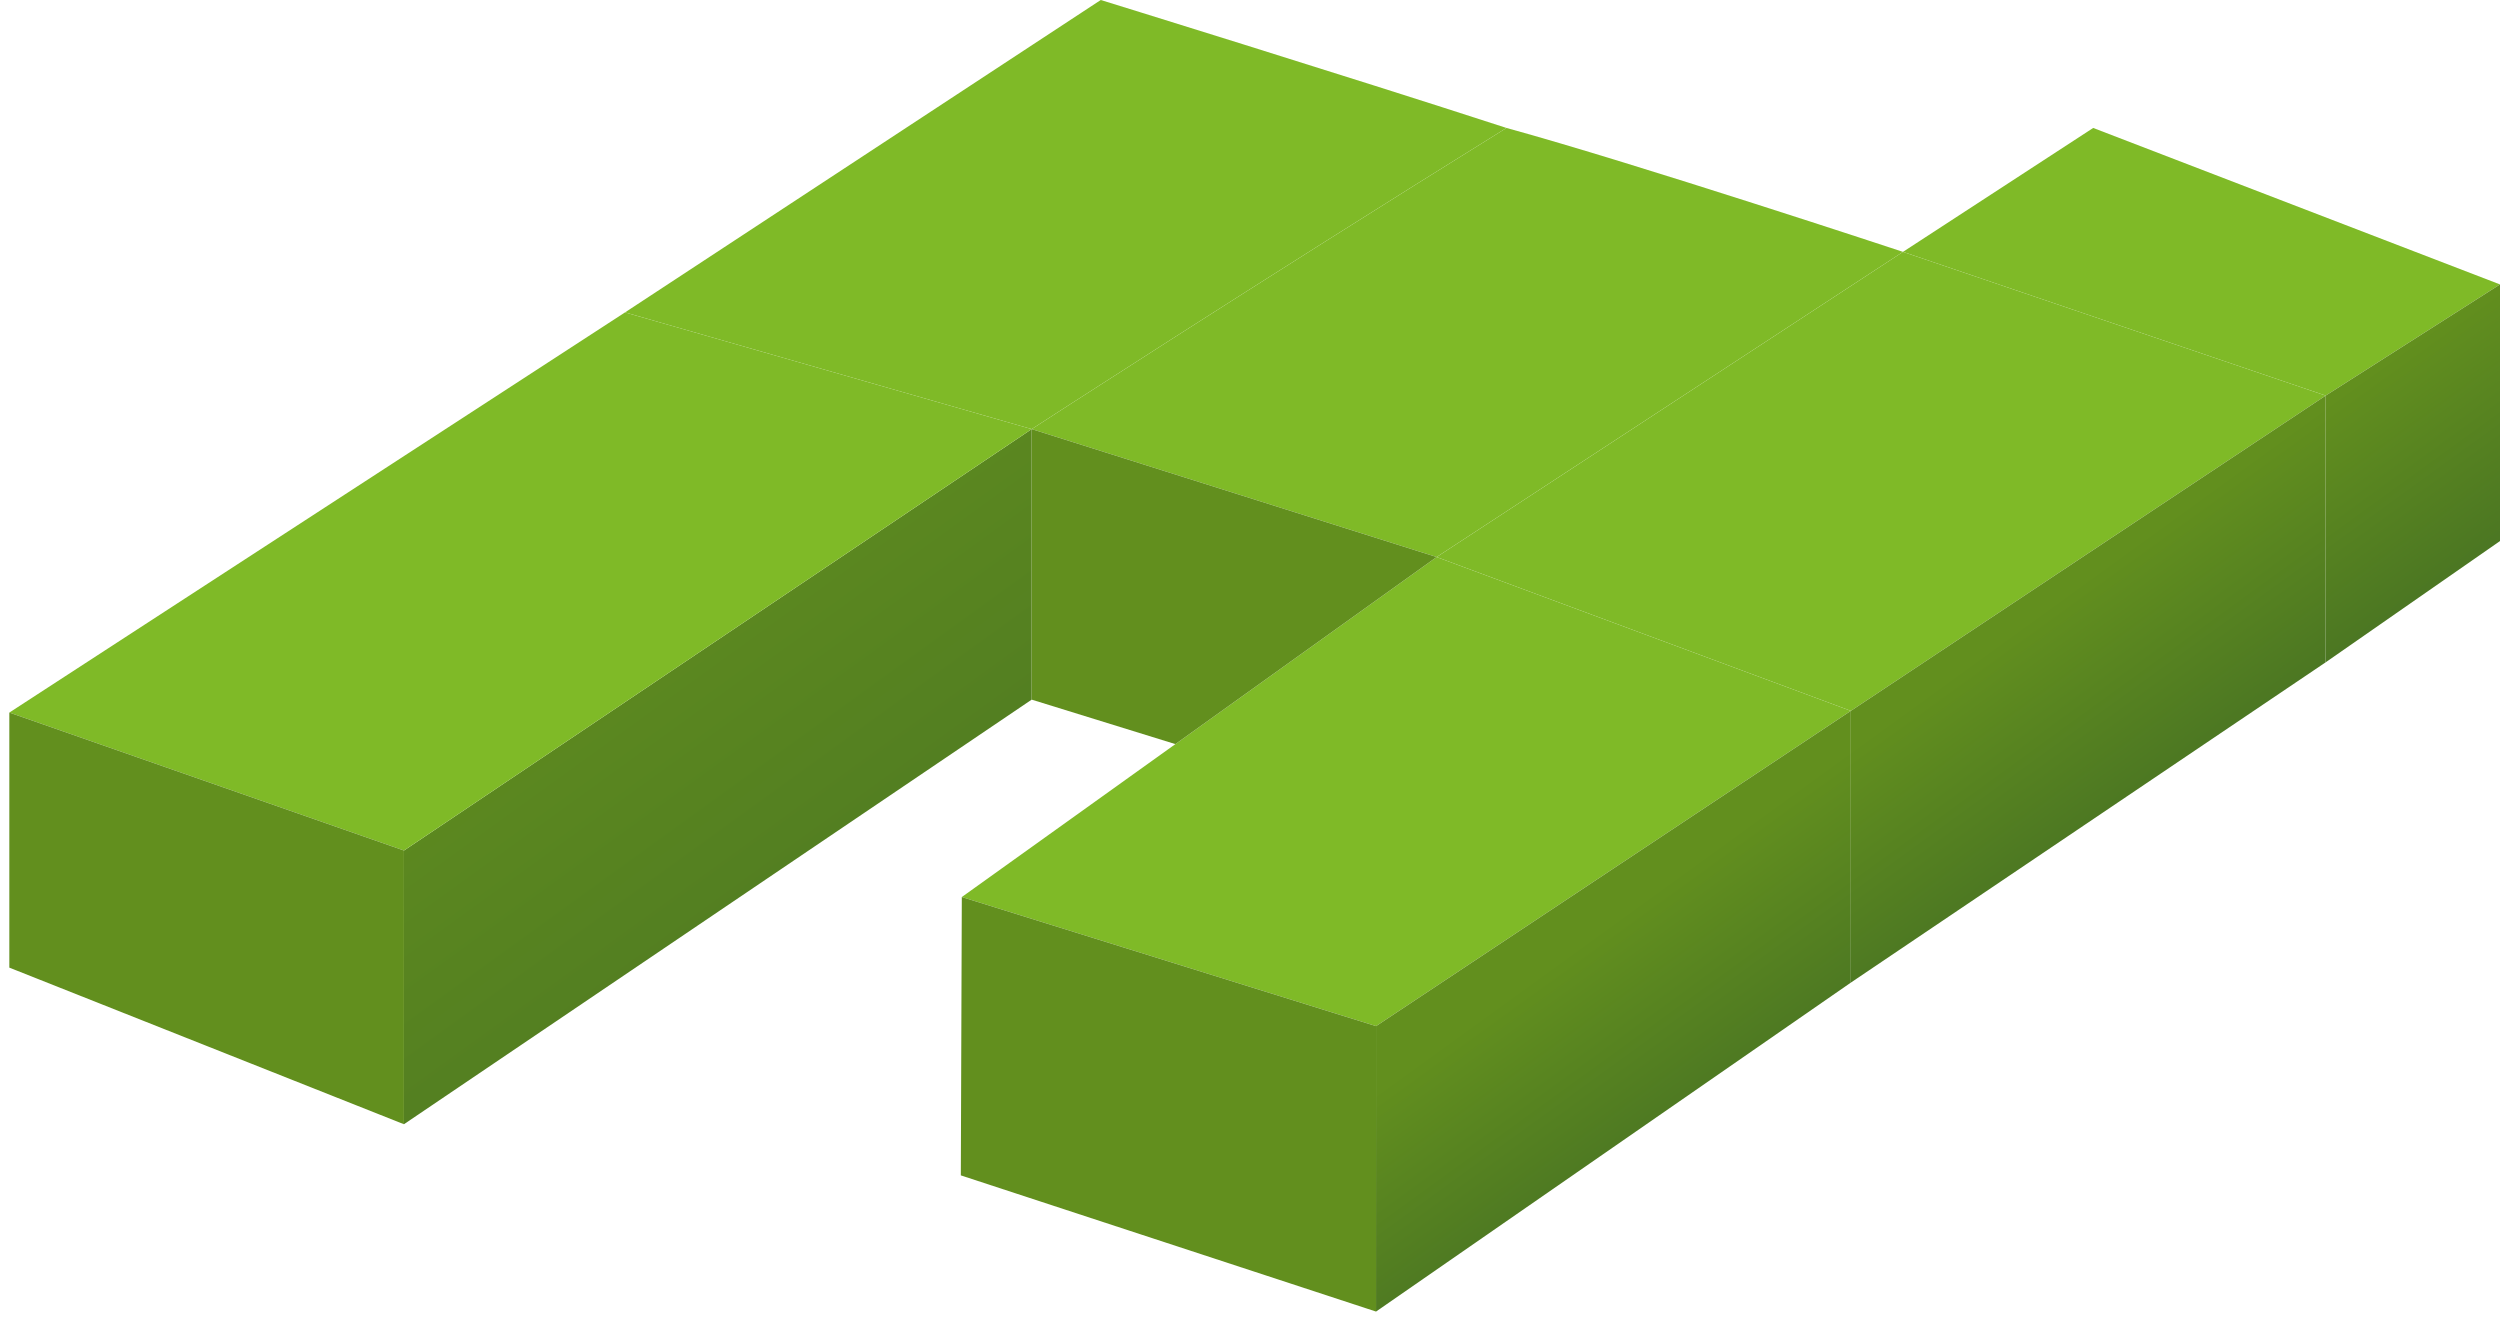 <svg width="134" height="71" viewBox="0 0 134 71" fill="none" xmlns="http://www.w3.org/2000/svg">
<path d="M55.298 23L55.298 37.5L21.651 60.259L21.652 45.588L55.298 23Z" fill="url(#paint0_linear_6_26)"/>
<path d="M33.5 16.745L55.298 23L21.652 45.588L0.5 38.194L33.5 16.745Z" fill="#7FBA27"/>
<path d="M0.5 38.194L21.652 45.588L21.651 60.259L0.5 51.865L0.5 38.194Z" fill="#628F1E"/>
<path d="M59 8.54255e-05C59 8.54255e-05 72.117 4.051 80.748 6.858C67.415 15.137 55.298 23 55.298 23L33.5 16.745L59 8.54255e-05Z" fill="#7FBA27"/>
<path d="M102 13.5L124.656 21.204L99.205 38.102L77.003 29.857L102 13.5Z" fill="#7FBA27"/>
<path d="M77.003 29.857L99.205 38.102L86.48 46.551L73.755 55L51.553 48.081L77.003 29.857Z" fill="#7FBA27"/>
<path d="M112.195 6.858L134 15.245L124.656 21.204L102 13.5L112.195 6.858Z" fill="#7FBA27"/>
<path d="M80.748 6.858C87.663 8.755 102 13.5 102 13.5L77.003 29.857L55.298 23C55.298 23 67.415 15.137 80.748 6.858Z" fill="#7FBA27"/>
<path d="M55.298 37.5L63 39.884L77.003 29.857L55.298 23L55.298 37.5Z" fill="#628F1E"/>
<path d="M99.205 38.102L99.205 52.668L73.755 70.3L73.755 55L86.48 46.551L99.205 38.102Z" fill="url(#paint1_linear_6_26)"/>
<path d="M124.656 21.204L124.656 35.5L99.205 52.668L99.205 38.102L124.656 21.204Z" fill="url(#paint2_linear_6_26)"/>
<path d="M134 15.245L134 29L124.656 35.5L124.656 21.204L134 15.245Z" fill="url(#paint3_linear_6_26)"/>
<path d="M51.5 63L73.755 70.3L73.755 55L51.553 48.081L51.5 63Z" fill="#628F1E"/>
<defs>
<linearGradient id="paint0_linear_6_26" x1="68.5" y1="-1.5" x2="113" y2="60" gradientUnits="userSpaceOnUse">
<stop stop-color="#628F1E"/>
<stop offset="1" stop-color="#325B28"/>
<stop offset="1" stop-color="#456515"/>
</linearGradient>
<linearGradient id="paint1_linear_6_26" x1="68.5" y1="-1.5" x2="113" y2="60" gradientUnits="userSpaceOnUse">
<stop offset="0.681" stop-color="#628F1E"/>
<stop offset="1" stop-color="#325B28"/>
<stop offset="1" stop-color="#456515"/>
</linearGradient>
<linearGradient id="paint2_linear_6_26" x1="68.5" y1="-1.5" x2="113" y2="60" gradientUnits="userSpaceOnUse">
<stop offset="0.681" stop-color="#628F1E"/>
<stop offset="1" stop-color="#325B28"/>
<stop offset="1" stop-color="#456515"/>
</linearGradient>
<linearGradient id="paint3_linear_6_26" x1="68.5" y1="-1.5" x2="113" y2="60" gradientUnits="userSpaceOnUse">
<stop offset="0.681" stop-color="#628F1E"/>
<stop offset="1" stop-color="#325B28"/>
<stop offset="1" stop-color="#456515"/>
</linearGradient>
</defs>
</svg>
